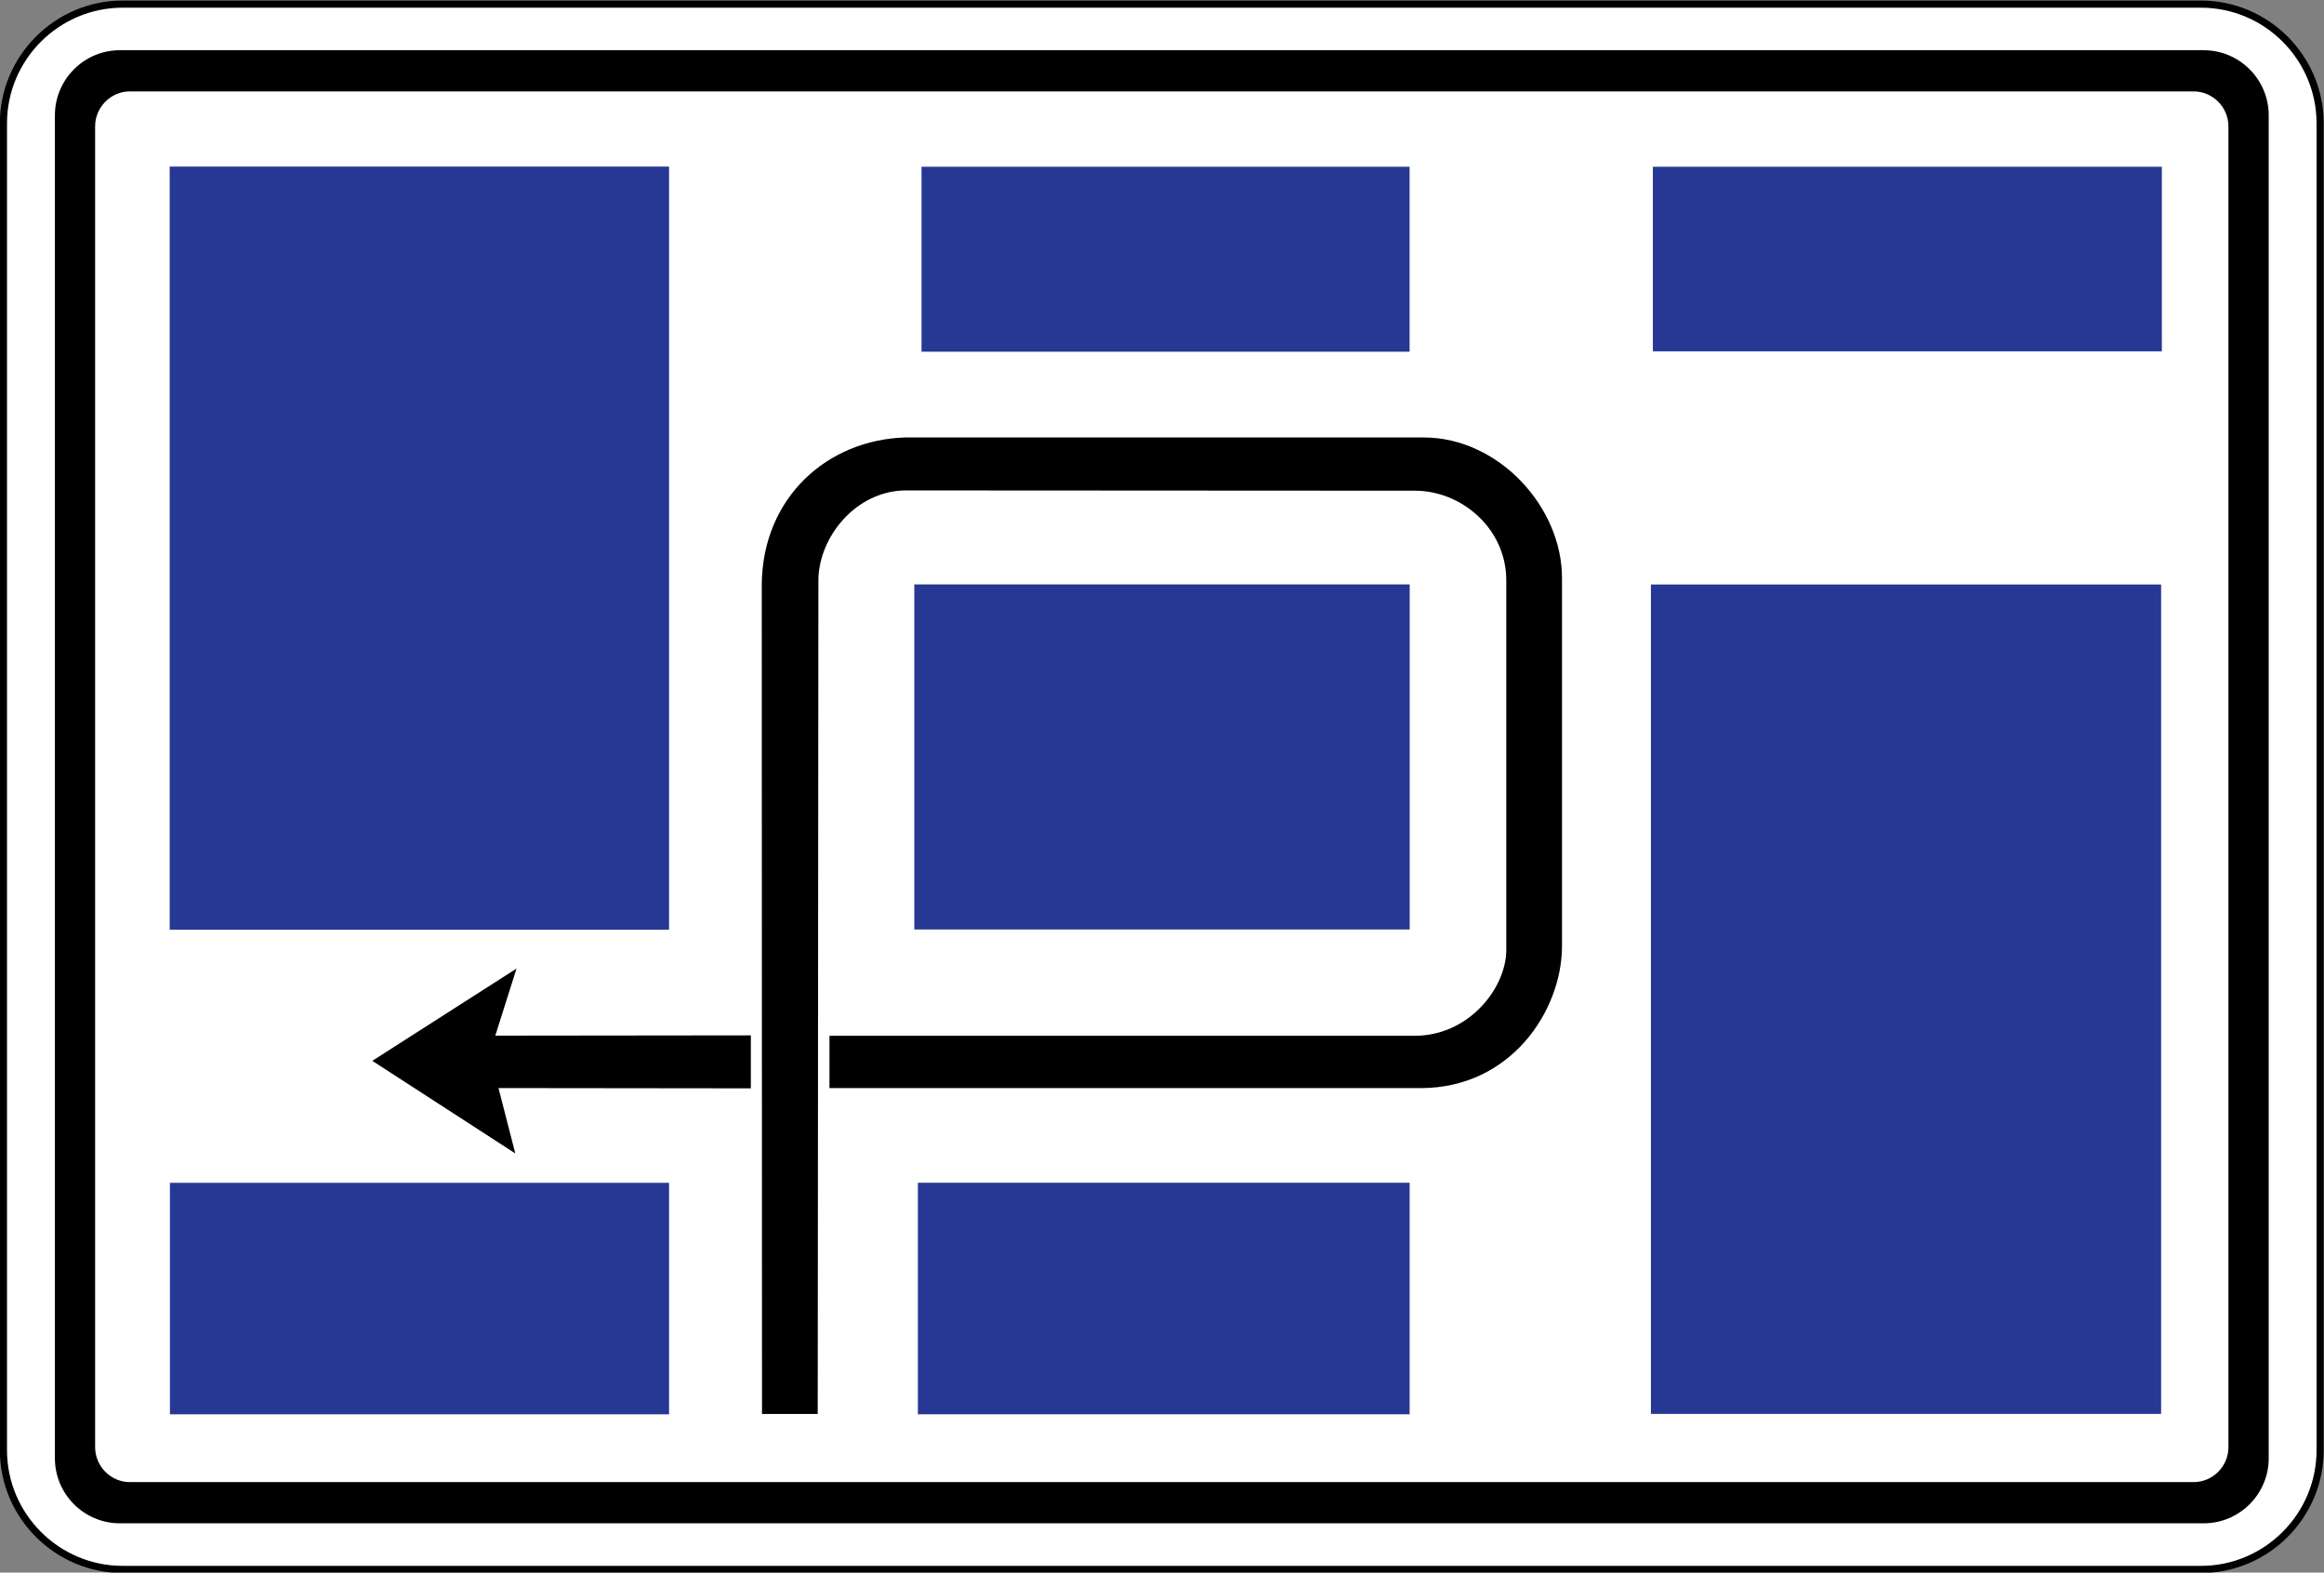 <?xml version="1.0" encoding="UTF-8" standalone="no"?>
<svg
   xmlns:dc="http://purl.org/dc/elements/1.1/"
   xmlns:cc="http://creativecommons.org/ns#"
   xmlns:rdf="http://www.w3.org/1999/02/22-rdf-syntax-ns#"
   xmlns:svg="http://www.w3.org/2000/svg"
   xmlns="http://www.w3.org/2000/svg"
   xmlns:sodipodi="http://sodipodi.sourceforge.net/DTD/sodipodi-0.dtd"
   xmlns:inkscape="http://www.inkscape.org/namespaces/inkscape"
   width="234.622mm"
   height="158.75mm"
   viewBox="0 0 234.622 158.75"
   version="1.1"
   id="svg6774"
   inkscape:version="1.0 (4035a4fb49, 2020-05-01)"
   sodipodi:docname="Latvia_road_sign_709.svg">
  <rect x="0" y="0" width="234.622" height="158.75" fill="#808080" stroke="none"/>
  <defs
     id="defs6768" />
  <sodipodi:namedview
     showguides="false"
     id="base"
     pagecolor="#ffffff"
     bordercolor="#666666"
     borderopacity="1.0"
     inkscape:pageopacity="0.0"
     inkscape:pageshadow="2"
     inkscape:zoom="0.57959434"
     inkscape:cx="1014.7344"
     inkscape:cy="153.30961"
     inkscape:document-units="mm"
     inkscape:current-layer="g6105"
     inkscape:document-rotation="0"
     showgrid="false"
     fit-margin-top="0"
     fit-margin-left="0"
     fit-margin-right="0"
     fit-margin-bottom="0"
     inkscape:window-width="1920"
     inkscape:window-height="1001"
     inkscape:window-x="-9"
     inkscape:window-y="-9"
     inkscape:window-maximized="1" />
  <g
     inkscape:label="Layer 1"
     inkscape:groupmode="layer"
     id="layer1"
     transform="translate(-280.461,269.711)">
    <g
       id="g2362"
       style="opacity:1"
       inkscape:groupmode="layer">
      <g
         inkscape:groupmode="layer"
         id="g3941"
         style="opacity:1;stroke-width:0.245"
         transform="matrix(4.074,0,0,4.074,823.514,939.269)" />
      <g
         id="g6105"
         transform="matrix(1.444,0,0,-1.444,77.497,482.6)"
         style="opacity:1;stroke-width:0.244">
        <path
           style="color:#000000;font-style:normal;font-variant:normal;font-weight:normal;font-stretch:normal;font-size:medium;line-height:normal;font-family:sans-serif;font-variant-ligatures:normal;font-variant-position:normal;font-variant-caps:normal;font-variant-numeric:normal;font-variant-alternates:normal;font-variant-east-asian:normal;font-feature-settings:normal;font-variation-settings:normal;text-indent:0;text-align:start;text-decoration:none;text-decoration-line:none;text-decoration-style:solid;text-decoration-color:#000000;letter-spacing:normal;word-spacing:normal;text-transform:none;writing-mode:lr-tb;direction:ltr;text-orientation:mixed;dominant-baseline:auto;baseline-shift:baseline;text-anchor:start;white-space:normal;shape-padding:0;shape-margin:0;inline-size:0;clip-rule:nonzero;display:inline;overflow:visible;visibility:visible;isolation:auto;mix-blend-mode:normal;color-interpolation:sRGB;color-interpolation-filters:linearRGB;solid-color:#000000;solid-opacity:1;vector-effect:none;fill:#ffffff;fill-opacity:1;fill-rule:nonzero;stroke:none;stroke-width:0.122;stroke-linecap:butt;stroke-linejoin:miter;stroke-miterlimit:22.926;stroke-dasharray:none;stroke-dashoffset:0;stroke-opacity:1;color-rendering:auto;image-rendering:auto;shape-rendering:auto;text-rendering:auto;enable-background:accumulate;stop-color:#000000;stop-opacity:1"
           d="M 149.129,520.703 H 294.438 c 4.582,0 8.328,-3.75 8.328,-8.332 v -92.766 c 0,-4.582 -3.746,-8.332 -8.328,-8.332 H 149.129 c -4.582,0 -8.332,3.75 -8.332,8.332 v 92.766 c 0,4.582 3.75,8.332 8.332,8.332 z m 0,0"
           id="path6107" />
        <path
           style="color:#000000;font-style:normal;font-variant:normal;font-weight:normal;font-stretch:normal;font-size:medium;line-height:normal;font-family:sans-serif;font-variant-ligatures:normal;font-variant-position:normal;font-variant-caps:normal;font-variant-numeric:normal;font-variant-alternates:normal;font-variant-east-asian:normal;font-feature-settings:normal;font-variation-settings:normal;text-indent:0;text-align:start;text-decoration:none;text-decoration-line:none;text-decoration-style:solid;text-decoration-color:#000000;letter-spacing:normal;word-spacing:normal;text-transform:none;writing-mode:lr-tb;direction:ltr;text-orientation:mixed;dominant-baseline:auto;baseline-shift:baseline;text-anchor:start;white-space:normal;shape-padding:0;shape-margin:0;inline-size:0;clip-rule:nonzero;display:inline;overflow:visible;visibility:visible;isolation:auto;mix-blend-mode:normal;color-interpolation:sRGB;color-interpolation-filters:linearRGB;solid-color:#000000;solid-opacity:1;vector-effect:none;fill:#000000;fill-opacity:1;fill-rule:nonzero;stroke:none;stroke-width:0.122;stroke-linecap:butt;stroke-linejoin:miter;stroke-miterlimit:22.926;stroke-dasharray:none;stroke-dashoffset:0;stroke-opacity:1;color-rendering:auto;image-rendering:auto;shape-rendering:auto;text-rendering:auto;enable-background:accumulate;stop-color:#000000;stop-opacity:1"
           d="m 149.129,411.023 c -4.718,0 -8.582,3.864 -8.582,8.582 v 92.766 c 0,4.718 3.864,8.582 8.582,8.582 H 294.438 c 4.718,0 8.578,-3.864 8.578,-8.582 v -92.766 c 0,-4.718 -3.86,-8.582 -8.578,-8.582 z m 0,0.5 H 294.438 c 4.446,0 8.078,3.636 8.078,8.082 v 92.766 c 0,4.446 -3.632,8.082 -8.078,8.082 H 149.129 c -4.446,0 -8.082,-3.636 -8.082,-8.082 v -92.766 c 0,-4.446 3.636,-8.082 8.082,-8.082 z"
           id="path6109" />
      </g>
      <path
         id="path2737"
         style="fill:#000000;fill-opacity:1;fill-rule:evenodd;stroke:none;stroke-width:0.353"
         d="m 371.902,-225.552 c -7.897,0.214 -14.441,6.042 -14.537,14.808 l 0.025,83.774 h 5.625 l 0.068,-84.254 c 0.073,-4.298 3.795,-8.952 8.821,-8.98 l 51.307,0.029 c 4.671,-0.051 9.2,3.673 9.318,8.857 v 37.529 c -0.021,3.819 -3.768,8.67 -9.318,8.641 h -59.011 v 5.28 h 59.722 c 9.088,-0.025 14.187,-7.806 14.232,-14.253 v -37.176 c 0.045,-7.187 -6.359,-14.225 -13.923,-14.253 z m -39.295,53.617 -14.558,9.314 14.435,9.348 -1.699,-6.6 25.48,0.029 v -5.348 l -25.801,0.029 z" />
      <path
         id="path2743"
         style="fill:#263894;fill-opacity:1;fill-rule:nonzero;stroke:none;stroke-width:0.353"
         d="m 297.592,-252.895 v 77.034 h 50.414 v -77.034 z m 0.025,102.588 v 23.371 h 50.391 v -23.371 z" />
      <path
         id="path2749"
         style="fill:#263894;fill-opacity:1;fill-rule:nonzero;stroke:none;stroke-width:0.353"
         d="m 373.493,-252.878 v 18.672 h 49.276 v -18.672 z m 73.835,0 v 18.632 h 51.385 v -18.632 z m -74.563,42.162 v 34.834 H 422.779 v -34.834 z m 74.366,0.008 v 83.729 h 51.508 v -83.729 z m -74.005,60.392 v 23.377 h 49.646 v -23.377 z" />
      <g
         id="g6099"
         transform="matrix(1.444,0,0,-1.444,77.497,482.6)"
         style="opacity:1;fill:#000000;fill-opacity:1;stroke-width:0.244">
        <path
           style="color:#000000;font-style:normal;font-variant:normal;font-weight:normal;font-stretch:normal;font-size:medium;line-height:normal;font-family:sans-serif;font-variant-ligatures:normal;font-variant-position:normal;font-variant-caps:normal;font-variant-numeric:normal;font-variant-alternates:normal;font-variant-east-asian:normal;font-feature-settings:normal;font-variation-settings:normal;text-indent:0;text-align:start;text-decoration:none;text-decoration-line:none;text-decoration-style:solid;text-decoration-color:#000000;letter-spacing:normal;word-spacing:normal;text-transform:none;writing-mode:lr-tb;direction:ltr;text-orientation:mixed;dominant-baseline:auto;baseline-shift:baseline;text-anchor:start;white-space:normal;shape-padding:0;shape-margin:0;inline-size:0;clip-rule:nonzero;display:inline;overflow:visible;visibility:visible;isolation:auto;mix-blend-mode:normal;color-interpolation:sRGB;color-interpolation-filters:linearRGB;solid-color:#000000;solid-opacity:1;vector-effect:none;fill:#000000;fill-opacity:1;fill-rule:evenodd;stroke:none;stroke-width:0.004;stroke-linecap:butt;stroke-linejoin:miter;stroke-miterlimit:22.926;stroke-dasharray:none;stroke-dashoffset:0;stroke-opacity:1;color-rendering:auto;image-rendering:auto;shape-rendering:auto;text-rendering:auto;enable-background:accumulate;stop-color:#000000;stop-opacity:1"
           d="m 148.934,517.48 h 145.695 c 2.5,0 4.543,-2.043 4.543,-4.551 v -93.883 c 0,-2.508 -2.043,-4.547 -4.543,-4.547 H 148.934 c -2.5,0 -4.539,2.039 -4.539,4.547 v 93.883 c 0,2.508 2.039,4.551 4.539,4.551 z m 0.699,-2.879 h 144.289 c 1.336,0 2.434,-1.102 2.434,-2.445 v -92.336 c 0,-1.344 -1.098,-2.441 -2.434,-2.441 H 149.633 c -1.324,0 -2.426,1.098 -2.426,2.441 v 92.336 c 0,1.344 1.102,2.445 2.426,2.445 z m 0,0"
           id="path6101" />
      </g>
    </g>
  </g>
</svg>
